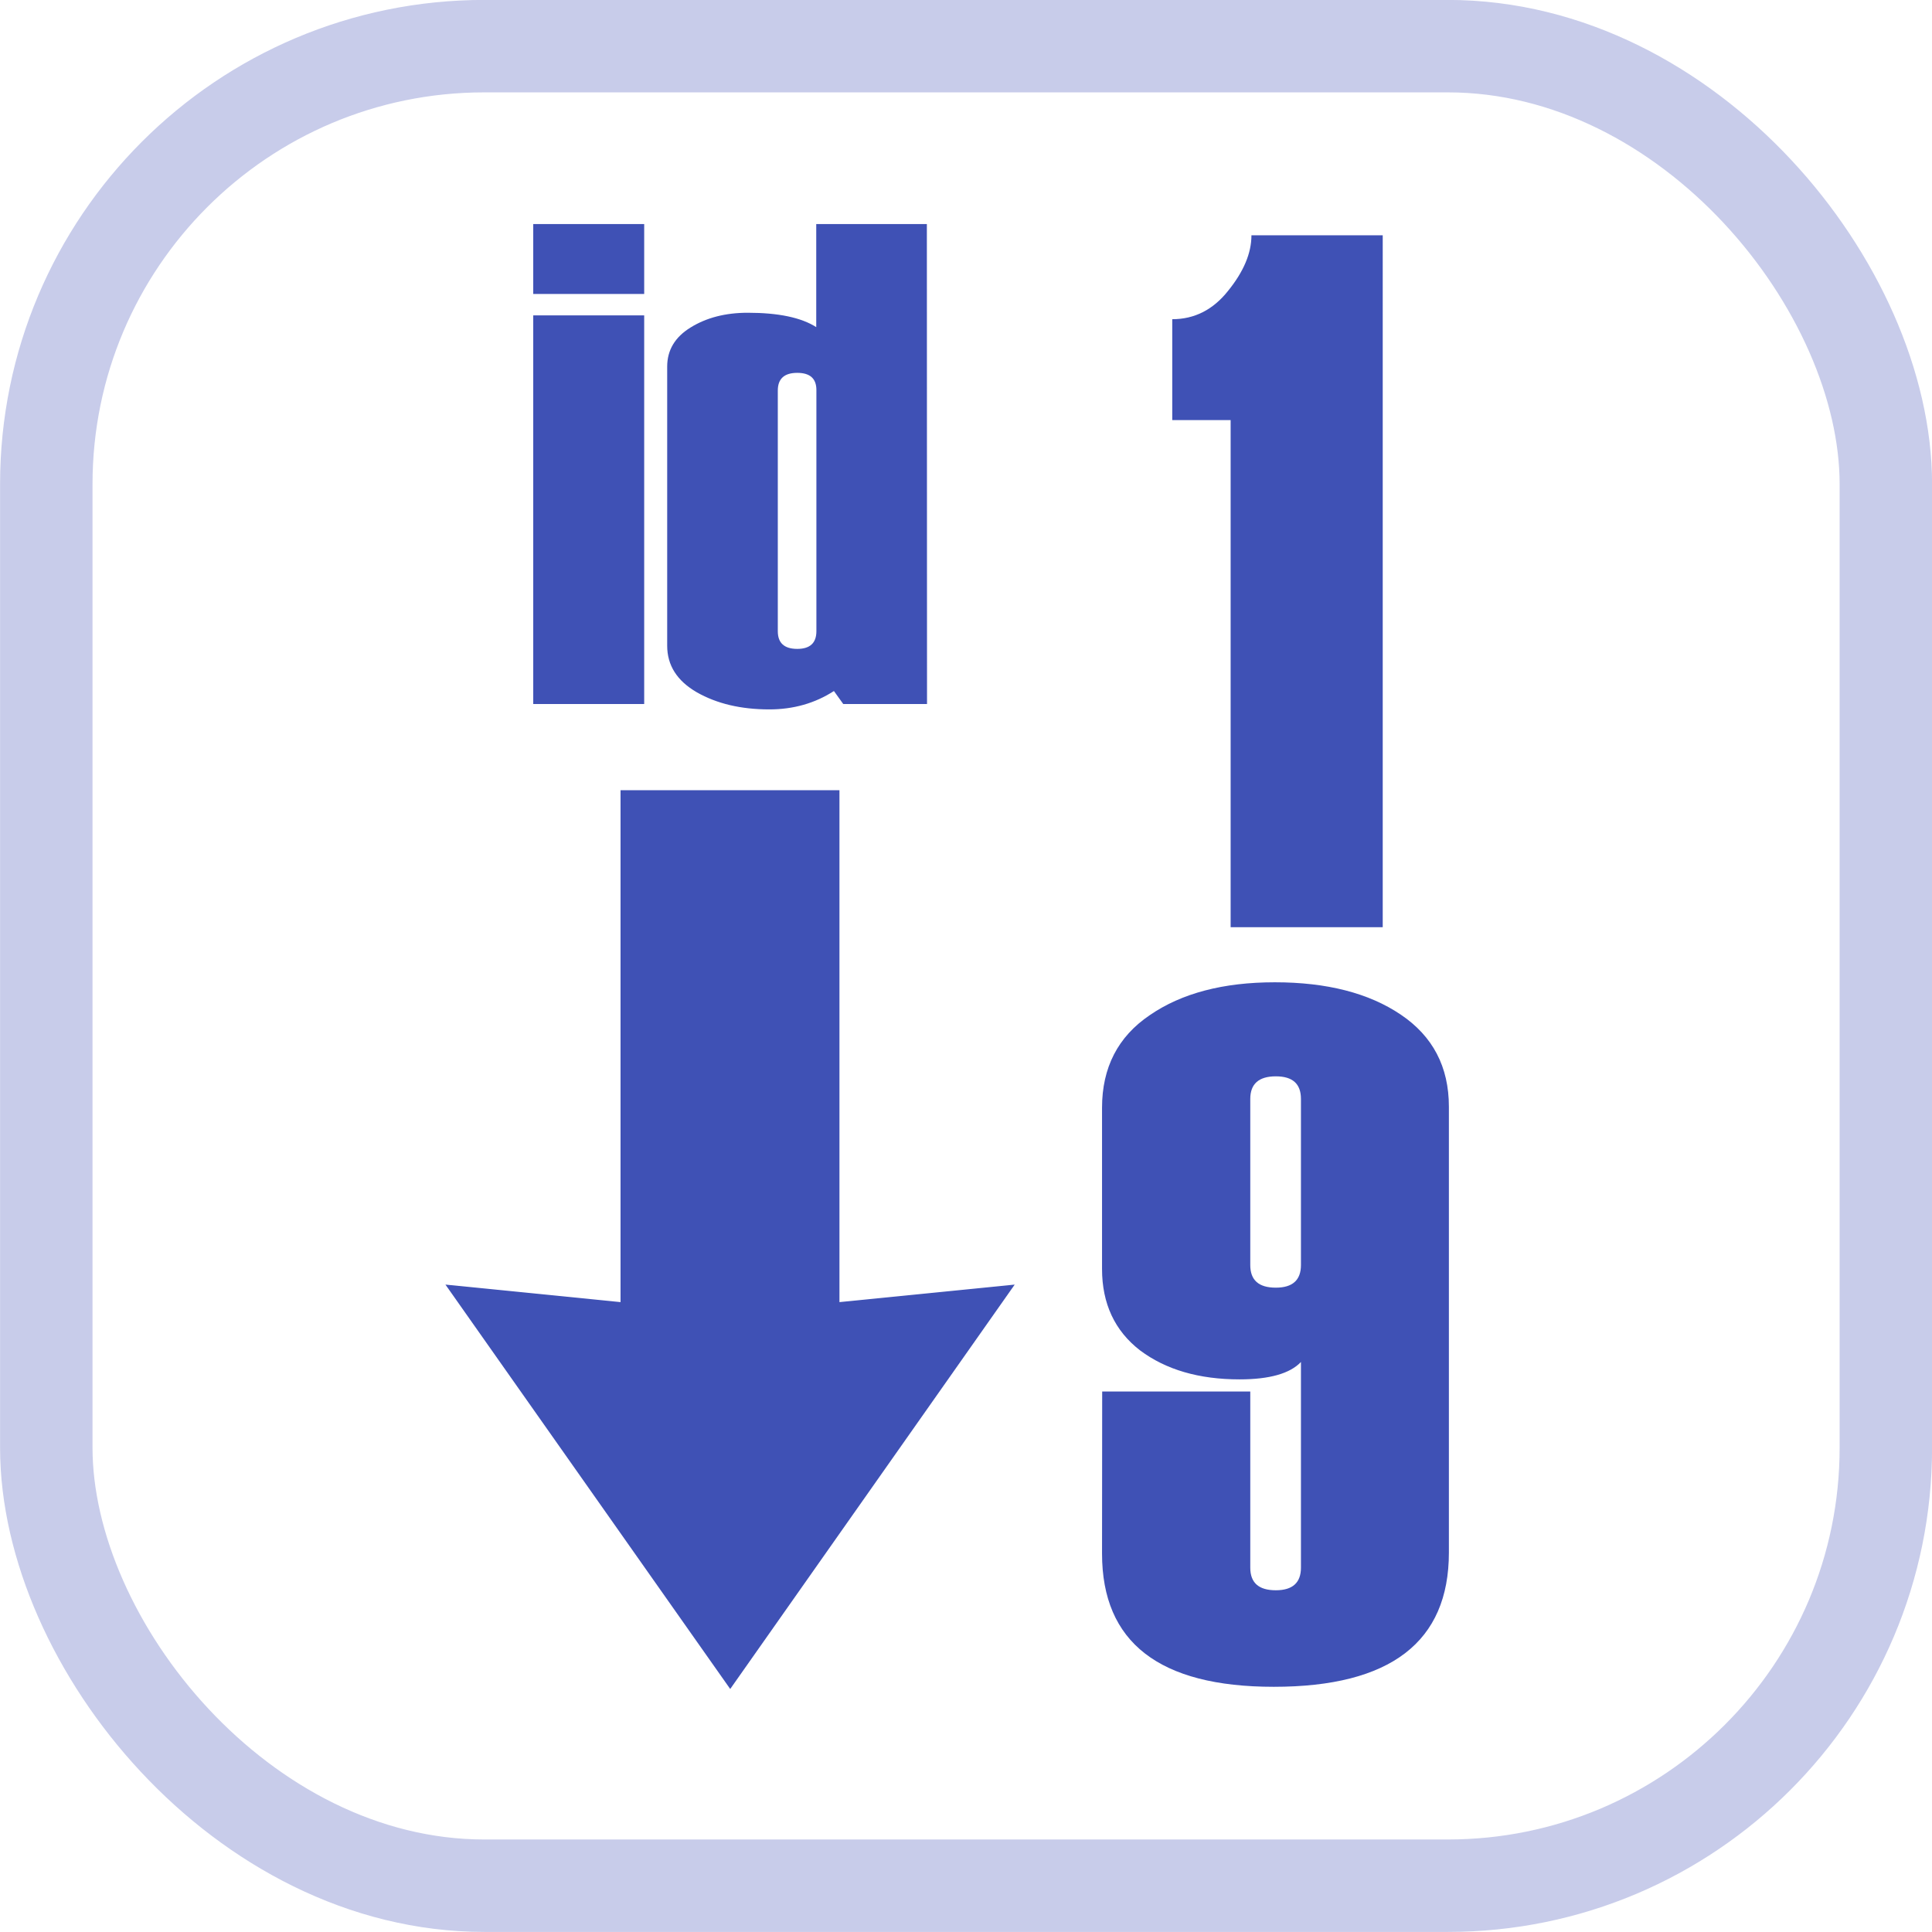 <?xml version="1.0" encoding="UTF-8" standalone="no"?>
<!-- Created with Inkscape (http://www.inkscape.org/) -->

<svg
   xmlns:dc="http://purl.org/dc/elements/1.1/"
   xmlns:cc="http://creativecommons.org/ns#"
   xmlns:rdf="http://www.w3.org/1999/02/22-rdf-syntax-ns#"
   xmlns:svg="http://www.w3.org/2000/svg"
   xmlns="http://www.w3.org/2000/svg"
   xmlns:sodipodi="http://sodipodi.sourceforge.net/DTD/sodipodi-0.dtd"
   xmlns:inkscape="http://www.inkscape.org/namespaces/inkscape"
   width="50"
   height="50"
   viewBox="0 0 13.229 13.229"
   version="1.1"
   id="svg2898"
   inkscape:version="0.92.4 (5da689c313, 2019-01-14)"
   sodipodi:docname="sortDownHvr.svg">
  <defs
     id="defs2892" />
  <sodipodi:namedview
     id="base"
     pagecolor="#ffffff"
     bordercolor="#666666"
     borderopacity="1.0"
     inkscape:pageopacity="0.0"
     inkscape:pageshadow="2"
     inkscape:zoom="3.959798"
     inkscape:cx="-40.23184"
     inkscape:cy="29.63736"
     inkscape:document-units="mm"
     inkscape:current-layer="layer1"
     showgrid="false"
     units="px"
     inkscape:showpageshadow="false"
     inkscape:snap-page="true"
     inkscape:snap-bbox="true"
     inkscape:bbox-paths="true"
     inkscape:bbox-nodes="true"
     inkscape:window-width="1920"
     inkscape:window-height="1001"
     inkscape:window-x="-9"
     inkscape:window-y="-9"
     inkscape:window-maximized="1" />
  <g
     inkscape:label="Layer 1"
     inkscape:groupmode="layer"
     id="layer1"
     transform="translate(0,-283.771)">
    <rect
       style="opacity:1;fill:none;fill-opacity:1;stroke:#c8ccea;stroke-width:0.633;stroke-linecap:round;stroke-linejoin:miter;stroke-miterlimit:4;stroke-dasharray:none;stroke-dashoffset:0;stroke-opacity:1;paint-order:fill markers stroke"
       id="rect965-3-2"
       width="12.596"
       height="12.596"
       x="0.317"
       y="284.087"
       ry="2.999" />
    <g
       id="g850-8"
       transform="translate(0.585,0.213)"
       style="fill:#3f51b5;fill-opacity:1">
      <g
         aria-label="1 "
         style="font-style:normal;font-variant:normal;font-weight:normal;font-stretch:normal;font-size:5.654px;line-height:1.25;font-family:Haettenschweiler;-inkscape-font-specification:'Haettenschweiler, Normal';font-variant-ligatures:normal;font-variant-caps:normal;font-variant-numeric:normal;font-feature-settings:normal;text-align:start;letter-spacing:0px;word-spacing:0px;writing-mode:lr-tb;text-anchor:start;fill:#3f51b5;fill-opacity:1;stroke:none;stroke-width:0.141"
         id="g2865"
         transform="matrix(1.197,0,0,1.197,-128.559,133.204)">
        <path
           d="m 114.822,130.913 h -0.87 v -2.703 -0.198 h -0.334 V 127.435 c 0.127,0 0.234,-0.054 0.32,-0.163 0.088,-0.109 0.133,-0.214 0.133,-0.317 h 0.751 z"
           style="font-style:normal;font-variant:normal;font-weight:normal;font-stretch:normal;font-size:5.654px;font-family:Haettenschweiler;-inkscape-font-specification:'Haettenschweiler, Normal';font-variant-ligatures:normal;font-variant-caps:normal;font-variant-numeric:normal;font-feature-settings:normal;text-align:start;writing-mode:lr-tb;text-anchor:start;fill:#3f51b5;fill-opacity:1;stroke-width:0.141"
           id="path2863"
           inkscape:connector-curvature="0"
           sodipodi:nodetypes="cccccccccc" />
      </g>
      <path
         sodipodi:nodetypes="ccssscscsscscsssscsssssss"
         inkscape:connector-curvature="0"
         id="path985-4-9"
         style="font-style:normal;font-variant:normal;font-weight:normal;font-stretch:normal;font-size:5.654px;line-height:1.25;font-family:Haettenschweiler;-inkscape-font-specification:'Haettenschweiler, Normal';font-variant-ligatures:normal;font-variant-caps:normal;font-variant-numeric:normal;font-feature-settings:normal;text-align:start;letter-spacing:0px;word-spacing:0px;writing-mode:lr-tb;text-anchor:start;fill:#3f51b5;fill-opacity:1;stroke:none;stroke-width:0.169"
         d="m 6.962,293.086 h 1.014 v 1.206 c 0,0.104 0.058,0.155 0.175,0.155 0.115,0 0.172,-0.052 0.172,-0.155 v -1.408 c -0.075,0.079 -0.215,0.119 -0.42,0.119 -0.278,0 -0.504,-0.066 -0.681,-0.198 -0.174,-0.134 -0.261,-0.321 -0.261,-0.558 v -1.104 c 0,-0.275 0.109,-0.487 0.327,-0.634 0.218,-0.15 0.503,-0.225 0.856,-0.225 0.357,0 0.644,0.074 0.862,0.221 0.22,0.148 0.33,0.358 0.33,0.631 v 3.053 c 0,0.612 -0.4,0.919 -1.199,0.919 -0.784,0 -1.176,-0.304 -1.176,-0.912 z m 1.361,-0.866 v -1.137 c 0,-0.104 -0.057,-0.155 -0.172,-0.155 -0.117,0 -0.175,0.052 -0.175,0.155 v 1.137 c 0,0.104 0.058,0.155 0.175,0.155 0.115,0 0.172,-0.052 0.172,-0.155 z" />
    </g>
    <g
       id="g822-3"
       transform="matrix(1.101,0,0,0.946,-0.385,15.576)"
       style="fill:#3f51b5;fill-opacity:1">
      <path
         d="M 4.356,285.632 H 3.666 v -0.506 h 0.69 z m 0,2.968 H 3.666 v -2.813 h 0.69 z"
         style="font-style:normal;font-variant:normal;font-weight:normal;font-stretch:normal;font-size:3.101px;line-height:1.25;font-family:Haettenschweiler;-inkscape-font-specification:'Haettenschweiler, Normal';font-variant-ligatures:normal;font-variant-caps:normal;font-variant-numeric:normal;font-feature-settings:normal;text-align:start;letter-spacing:0px;word-spacing:0px;writing-mode:lr-tb;text-anchor:start;fill:#3f51b5;fill-opacity:1;stroke:none;stroke-width:0.124"
         id="path975-6-3"
         inkscape:connector-curvature="0" />
      <path
         d="M 6.115,288.6 H 5.594 l -0.058,-0.094 q -0.177,0.133 -0.402,0.133 -0.264,0 -0.451,-0.124 -0.184,-0.124 -0.184,-0.337 v -2.02 q 0,-0.179 0.145,-0.283 0.148,-0.107 0.356,-0.107 0.286,0 0.426,0.104 v -0.746 h 0.688 z m -0.688,-0.526 v -1.747 q 0,-0.124 -0.119,-0.124 -0.121,0 -0.121,0.128 v 1.742 q 0,0.128 0.121,0.128 0.119,0 0.119,-0.128 z"
         style="font-style:normal;font-variant:normal;font-weight:normal;font-stretch:normal;font-size:3.101px;line-height:1.25;font-family:Haettenschweiler;-inkscape-font-specification:'Haettenschweiler, Normal';font-variant-ligatures:normal;font-variant-caps:normal;font-variant-numeric:normal;font-feature-settings:normal;text-align:start;letter-spacing:0px;word-spacing:0px;writing-mode:lr-tb;text-anchor:start;fill:#3f51b5;fill-opacity:1;stroke:none;stroke-width:0.124"
         id="path977-5-5"
         inkscape:connector-curvature="0" />
    </g>
    <path
       inkscape:connector-curvature="0"
       style="opacity:1;fill:#3f51b5;fill-opacity:1;stroke:none;stroke-width:0.574;stroke-linecap:round;stroke-linejoin:miter;stroke-miterlimit:4;stroke-dasharray:none;stroke-dashoffset:0;stroke-opacity:1;paint-order:fill markers stroke"
       d="m 5,295.336 -1.95,-2.769 1.199,0.12 v -3.505 h 1.499 v 3.505 l 1.2,-0.12 z"
       id="rect967-2-5"
       sodipodi:nodetypes="cccccccc" />
  </g>
</svg>
